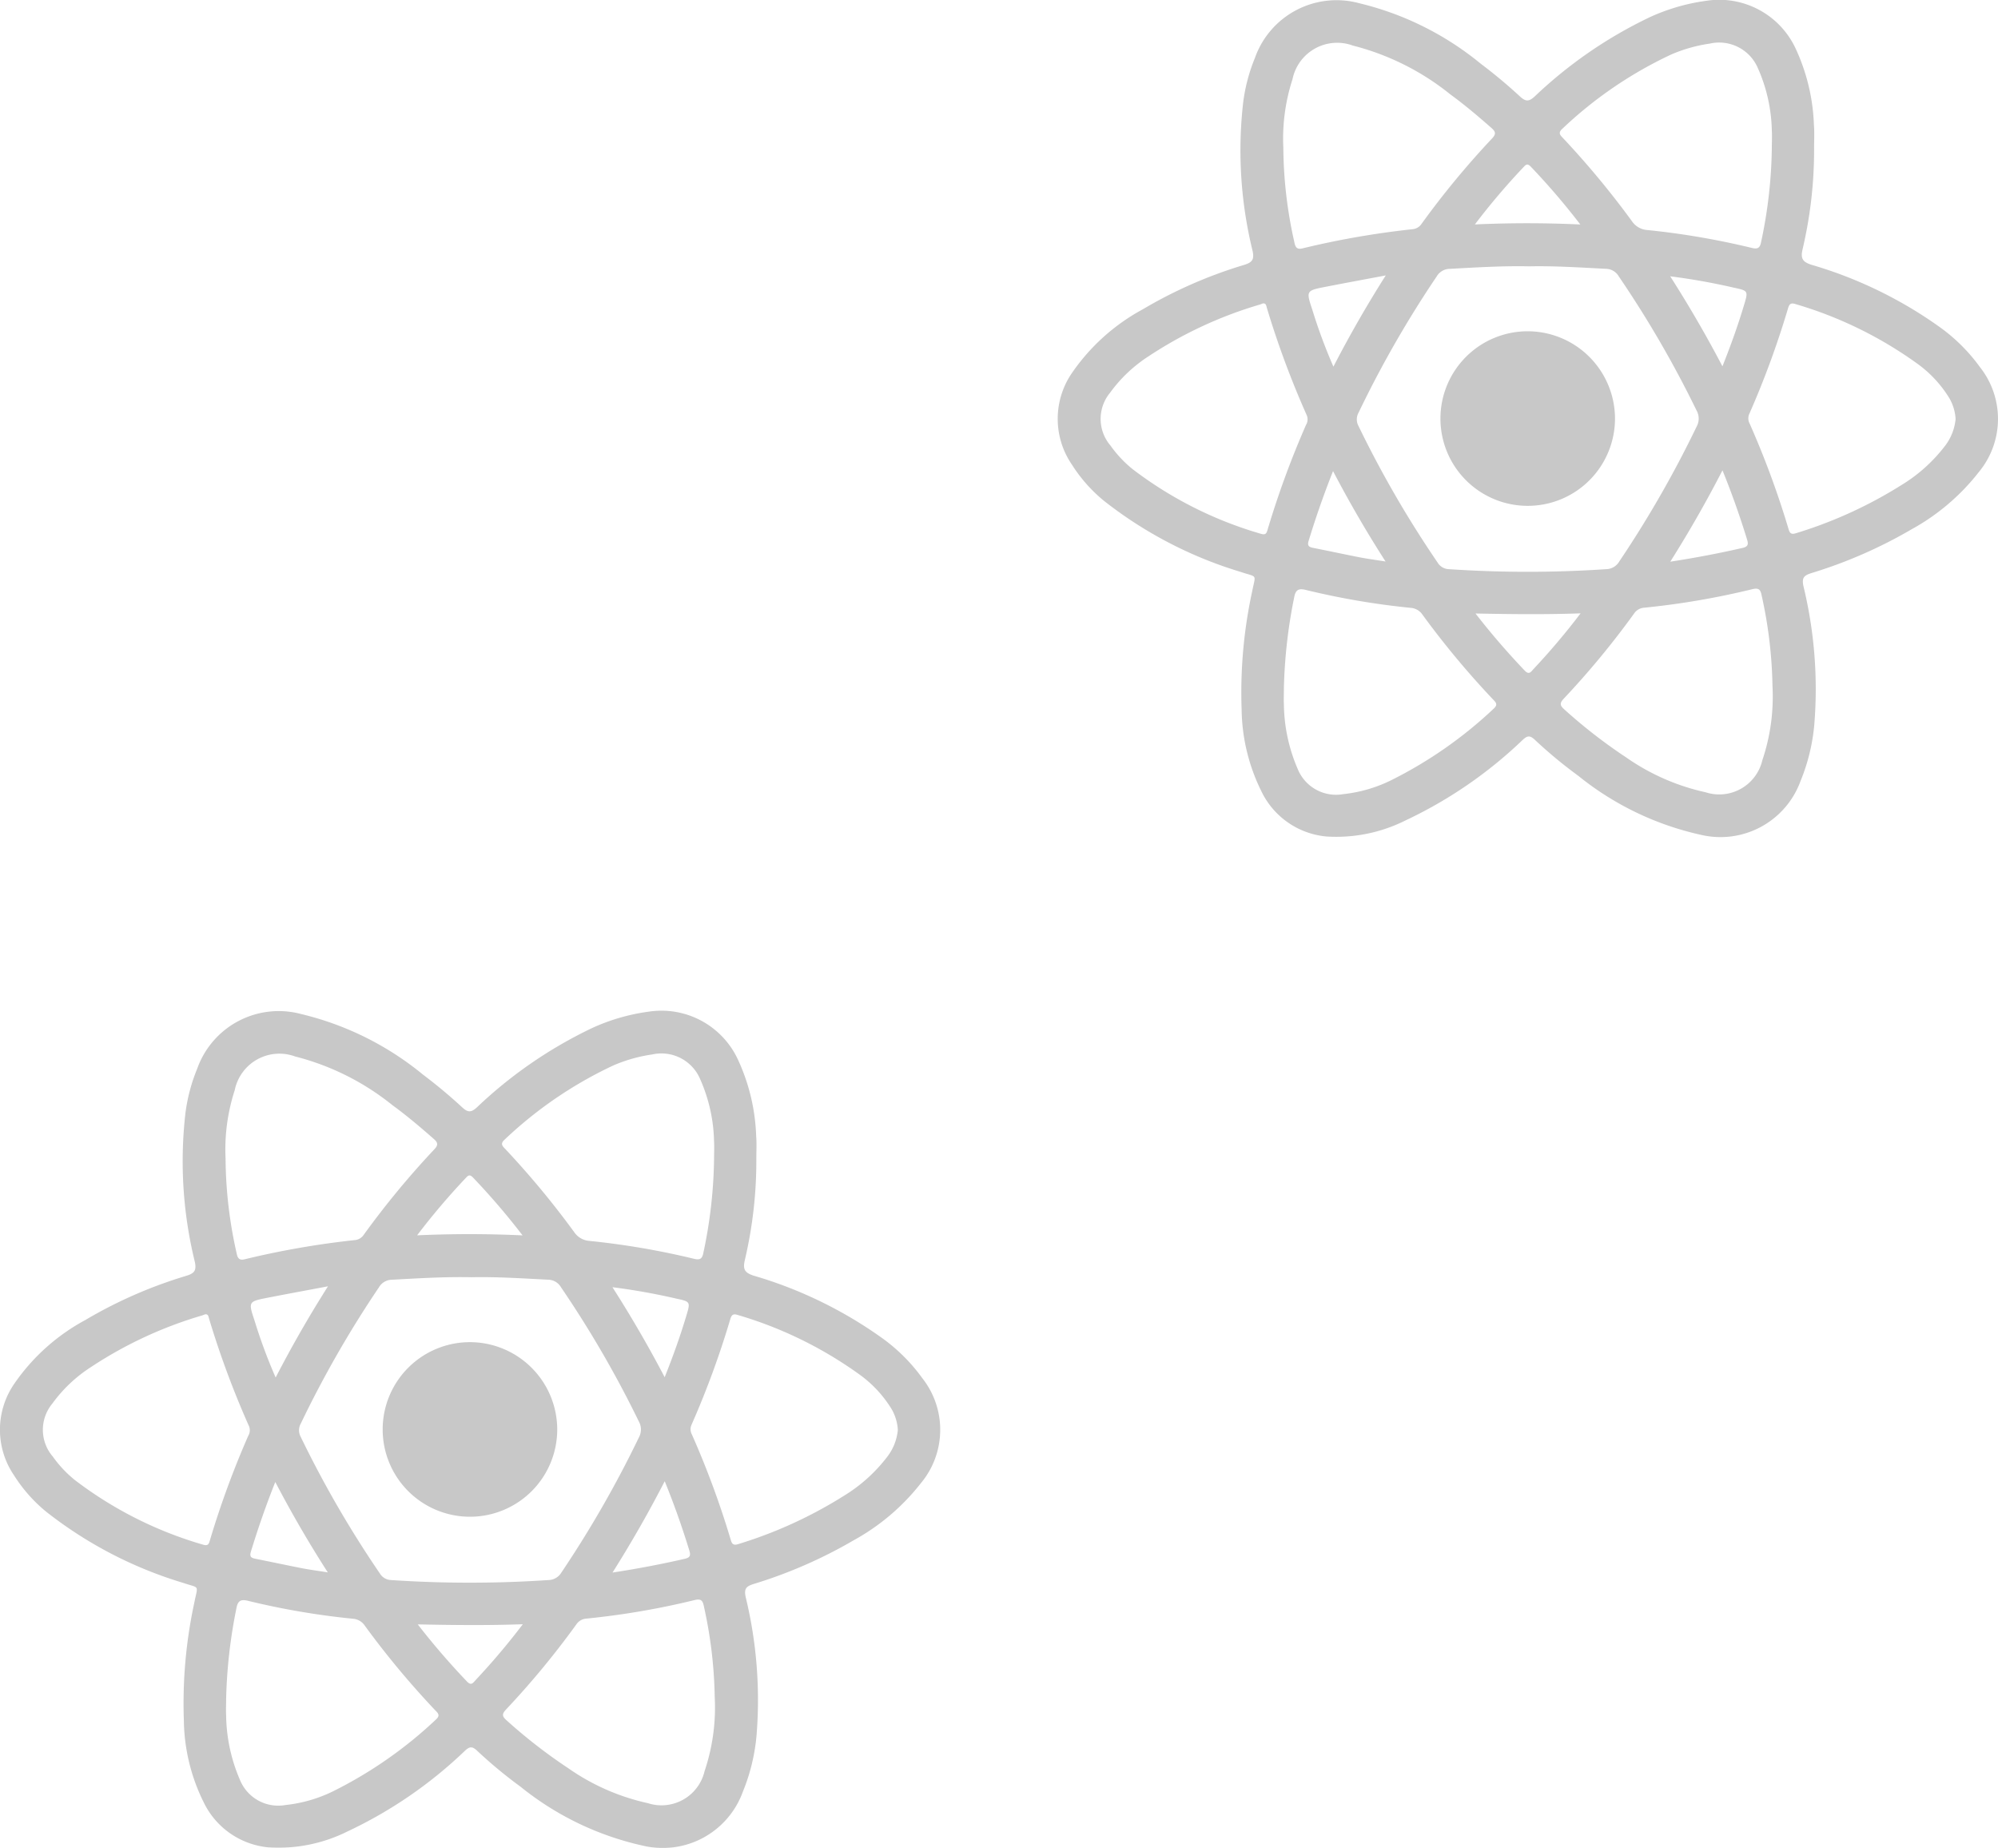 <svg xmlns="http://www.w3.org/2000/svg" width="85" height="78.605"><g opacity=".252" fill="#222222"><path d="M77.176 6.269a18.422 18.422 0 01-.49 4.335c-.088.381-.01.535.379.659a18.116 18.116 0 015.448 2.644 7.516 7.516 0 011.726 1.718 3.545 3.545 0 01-.053 4.453 9.326 9.326 0 01-2.854 2.432 20.037 20.037 0 01-4.269 1.867c-.309.1-.419.189-.34.557a18.573 18.573 0 01.463 5.874 8.209 8.209 0 01-.583 2.405 3.625 3.625 0 01-4.258 2.294 12.622 12.622 0 01-5.2-2.506 19.459 19.459 0 01-1.849-1.533c-.2-.185-.308-.189-.512 0a18.682 18.682 0 01-5 3.435 6.563 6.563 0 01-3.363.678 3.412 3.412 0 01-2.76-1.926 8.05 8.05 0 01-.839-3.471 20.289 20.289 0 01.448-5.027c.152-.772.239-.582-.489-.83a17.6 17.6 0 01-5.82-3.027 6.437 6.437 0 01-1.359-1.536 3.444 3.444 0 01.015-3.918 8.639 8.639 0 013.009-2.694 19.361 19.361 0 014.306-1.885c.348-.107.434-.233.355-.6a17.933 17.933 0 01-.4-6.3 7.4 7.4 0 01.5-1.9A3.681 3.681 0 0157.82.136a12.857 12.857 0 015.174 2.574 21.792 21.792 0 011.677 1.4c.252.233.392.2.624-.012a18.879 18.879 0 014.89-3.366 8.472 8.472 0 012.418-.7 3.585 3.585 0 013.8 2.06 8.376 8.376 0 01.766 3.23c.027.317.007.633.007.947zm-12.116 5.06c-1.131-.024-2.258.046-3.385.107a.649.649 0 00-.555.324 45.545 45.545 0 00-3.322 5.791.583.583 0 00-.008.562 45.341 45.341 0 003.368 5.814.58.58 0 00.486.284 50.173 50.173 0 006.684 0 .658.658 0 00.556-.322 46.351 46.351 0 003.3-5.753.7.7 0 00-.01-.679 45.284 45.284 0 00-3.307-5.7.644.644 0 00-.554-.323c-1.082-.055-2.167-.127-3.253-.105zM54.62 29.312c0 .215-.012.43 0 .644a7.12 7.12 0 00.585 2.747 1.76 1.76 0 001.947 1.076 6.042 6.042 0 002.007-.578 18.133 18.133 0 004.382-3.053c.208-.185.088-.278-.033-.406a36.74 36.74 0 01-2.989-3.592.658.658 0 00-.493-.293 32.345 32.345 0 01-4.473-.763c-.293-.073-.433-.017-.493.305a21.775 21.775 0 00-.441 3.912zM75.378 6.293c0-.243.015-.487 0-.729a6.866 6.866 0 00-.59-2.658 1.79 1.79 0 00-2.046-1.052 6.451 6.451 0 00-1.644.464 17.455 17.455 0 00-4.621 3.149c-.23.2-.079.3.047.438a37.079 37.079 0 012.9 3.5.859.859 0 00.669.381 32.995 32.995 0 014.43.759c.259.063.352 0 .4-.254a20.155 20.155 0 00.455-3.999zm7.818 11.533a1.974 1.974 0 00-.29-.929 5.066 5.066 0 00-1.34-1.429 17.061 17.061 0 00-5.165-2.529c-.2-.067-.276-.023-.333.174a37.867 37.867 0 01-1.65 4.495.459.459 0 00.012.4 37.722 37.722 0 011.658 4.492c.05.173.107.25.325.179a18.647 18.647 0 004.5-2.059 6.728 6.728 0 001.835-1.656 2.209 2.209 0 00.448-1.138zm-29.482-4.915c-.04.015-.079.032-.12.045a17.493 17.493 0 00-4.723 2.194 6.1 6.1 0 00-1.644 1.553 1.746 1.746 0 00.02 2.256 4.988 4.988 0 00.941 1 16.568 16.568 0 005.44 2.743c.236.078.26-.039.309-.206a38.616 38.616 0 011.623-4.419.458.458 0 00.036-.406 38.5 38.5 0 01-1.7-4.574c-.027-.086-.03-.218-.185-.187zm21.692 16.268a19.057 19.057 0 00-.464-3.865c-.047-.241-.13-.317-.394-.252a33.277 33.277 0 01-4.6.788.555.555 0 00-.427.244 36 36 0 01-3 3.63c-.2.214-.132.311.047.469a22.149 22.149 0 002.606 2.02 9.408 9.408 0 003.388 1.488 1.882 1.882 0 002.412-1.36 8.494 8.494 0 00.432-3.162zM54.596 6.286a18.712 18.712 0 00.464 3.993c.039.193.082.355.352.286a36.368 36.368 0 014.68-.815.511.511 0 00.384-.228 36.573 36.573 0 013-3.632c.17-.18.161-.283-.02-.442-.57-.5-1.147-.991-1.76-1.437a10.873 10.873 0 00-4.143-2.073 1.939 1.939 0 00-2.567 1.434 8.184 8.184 0 00-.39 2.914zm12.635 3.263a30.189 30.189 0 00-2.11-2.463c-.1-.1-.169-.125-.276-.01a29.625 29.625 0 00-2.1 2.471 48.637 48.637 0 014.486.002zm.012 16.541c-1.516.053-2.945.037-4.471.006.7.9 1.382 1.684 2.1 2.436.182.191.266.036.367-.072a29.793 29.793 0 002.003-2.37zm6.036-6.084a51.203 51.203 0 01-2.221 3.886c1.1-.169 2.092-.36 3.078-.586.243-.055.248-.165.187-.362a35.116 35.116 0 00-1.044-2.938zm-14.324-8.291c-.931.176-1.742.325-2.552.483-.836.163-.844.169-.576.97a22.678 22.678 0 00.9 2.428 50.16 50.16 0 012.227-3.881zm12.1.039a50.964 50.964 0 012.222 3.829c.359-.9.659-1.74.917-2.6.182-.606.185-.616-.425-.745a27.125 27.125 0 00-2.71-.484zm-14.346 8.29a38.532 38.532 0 00-1.035 2.957c-.071.227.023.27.2.306.658.13 1.313.271 1.971.4.336.065.677.11 1.1.177a49.485 49.485 0 01-2.231-3.84z"/><path d="M68.706 17.799a3.713 3.713 0 11-3.705-3.708 3.721 3.721 0 013.705 3.708zM32.176 49.269a18.422 18.422 0 01-.49 4.335c-.088.381-.01.535.379.659a18.116 18.116 0 015.448 2.644 7.516 7.516 0 011.726 1.718 3.545 3.545 0 01-.053 4.453 9.326 9.326 0 01-2.854 2.432 20.037 20.037 0 01-4.269 1.867c-.309.1-.419.189-.34.557a18.573 18.573 0 01.463 5.874 8.209 8.209 0 01-.583 2.405 3.625 3.625 0 01-4.258 2.294 12.622 12.622 0 01-5.2-2.506 19.459 19.459 0 01-1.849-1.533c-.2-.185-.308-.189-.512 0a18.682 18.682 0 01-5 3.435 6.563 6.563 0 01-3.363.678 3.412 3.412 0 01-2.76-1.926 8.05 8.05 0 01-.839-3.471 20.289 20.289 0 01.448-5.027c.152-.772.239-.582-.489-.83a17.6 17.6 0 01-5.82-3.027 6.437 6.437 0 01-1.359-1.536 3.444 3.444 0 01.015-3.918 8.639 8.639 0 013.009-2.694 19.361 19.361 0 014.306-1.885c.348-.107.434-.233.355-.6a17.933 17.933 0 01-.4-6.3 7.4 7.4 0 01.5-1.9 3.681 3.681 0 014.433-2.331 12.857 12.857 0 015.174 2.574 21.792 21.792 0 011.677 1.4c.252.233.392.2.624-.012a18.879 18.879 0 014.89-3.366 8.472 8.472 0 012.418-.7 3.585 3.585 0 013.8 2.06 8.376 8.376 0 01.766 3.23c.027.317.007.633.007.947zm-12.116 5.06c-1.131-.024-2.258.046-3.385.107a.649.649 0 00-.555.324 45.545 45.545 0 00-3.322 5.791.583.583 0 00-.008.562 45.341 45.341 0 003.368 5.814.58.58 0 00.486.284 50.173 50.173 0 006.684 0 .658.658 0 00.556-.322 46.351 46.351 0 003.3-5.753.7.7 0 00-.01-.679 45.284 45.284 0 00-3.307-5.7.644.644 0 00-.554-.323c-1.082-.055-2.167-.127-3.253-.105zM9.62 72.312c0 .215-.012.43 0 .644a7.12 7.12 0 00.585 2.747 1.76 1.76 0 001.947 1.076 6.042 6.042 0 002.007-.578 18.133 18.133 0 004.382-3.053c.208-.185.088-.278-.033-.406a36.74 36.74 0 01-2.989-3.592.658.658 0 00-.493-.293 32.345 32.345 0 01-4.473-.763c-.293-.073-.433-.017-.493.305a21.775 21.775 0 00-.441 3.912zm20.758-23.019c0-.243.015-.487 0-.729a6.866 6.866 0 00-.59-2.658 1.79 1.79 0 00-2.046-1.052 6.451 6.451 0 00-1.644.464 17.455 17.455 0 00-4.621 3.149c-.23.2-.079.3.047.438a37.079 37.079 0 012.9 3.5.859.859 0 00.669.381 32.995 32.995 0 014.43.759c.259.063.352 0 .4-.254a20.155 20.155 0 00.455-3.999zm7.818 11.533a1.974 1.974 0 00-.29-.929 5.066 5.066 0 00-1.34-1.429 17.061 17.061 0 00-5.165-2.529c-.2-.067-.276-.023-.333.174a37.867 37.867 0 01-1.65 4.495.459.459 0 00.012.4 37.722 37.722 0 011.658 4.492c.05.173.107.25.325.179a18.647 18.647 0 004.5-2.059 6.728 6.728 0 001.835-1.656 2.209 2.209 0 00.448-1.138zM8.714 55.911c-.04.015-.079.032-.12.045a17.493 17.493 0 00-4.723 2.194 6.1 6.1 0 00-1.644 1.553 1.746 1.746 0 00.02 2.256 4.988 4.988 0 00.941 1 16.568 16.568 0 005.44 2.743c.236.078.26-.039.309-.206a38.616 38.616 0 011.623-4.419.458.458 0 00.036-.406 38.5 38.5 0 01-1.7-4.574c-.027-.086-.03-.218-.185-.187zm21.692 16.268a19.057 19.057 0 00-.464-3.865c-.047-.241-.13-.317-.394-.252a33.277 33.277 0 01-4.6.788.555.555 0 00-.427.244 36 36 0 01-3 3.63c-.2.214-.132.311.047.469a22.149 22.149 0 002.606 2.02 9.408 9.408 0 003.388 1.488 1.882 1.882 0 002.412-1.36 8.494 8.494 0 00.432-3.162zM9.596 49.286a18.712 18.712 0 00.464 3.993c.039.193.082.355.352.286a36.368 36.368 0 014.68-.815.511.511 0 00.384-.228 36.573 36.573 0 013-3.632c.17-.18.161-.283-.02-.442-.57-.5-1.147-.991-1.76-1.437a10.873 10.873 0 00-4.143-2.073 1.939 1.939 0 00-2.567 1.434 8.184 8.184 0 00-.39 2.914zm12.635 3.263a30.189 30.189 0 00-2.11-2.463c-.1-.1-.169-.125-.276-.01a29.625 29.625 0 00-2.1 2.471 48.637 48.637 0 014.486.002zm.012 16.541c-1.516.053-2.945.037-4.471.006.7.9 1.382 1.684 2.1 2.436.182.191.266.036.367-.072a29.793 29.793 0 002.003-2.37zm6.036-6.084a51.203 51.203 0 01-2.221 3.886c1.1-.169 2.092-.36 3.078-.586.243-.055.248-.165.187-.362a35.116 35.116 0 00-1.044-2.938zm-14.324-8.291c-.931.176-1.742.325-2.552.483-.836.163-.844.169-.576.97a22.678 22.678 0 00.9 2.428 50.16 50.16 0 012.227-3.881zm12.1.039a50.964 50.964 0 012.222 3.829c.359-.9.659-1.74.917-2.6.182-.606.185-.616-.425-.745a27.125 27.125 0 00-2.71-.484zm-14.346 8.29a38.532 38.532 0 00-1.035 2.957c-.071.227.023.27.2.306.658.13 1.313.271 1.971.4.336.065.677.11 1.1.177a49.485 49.485 0 01-2.231-3.84z"/><path d="M23.706 60.799a3.713 3.713 0 11-3.705-3.708 3.721 3.721 0 013.705 3.708z"/></g></svg>
